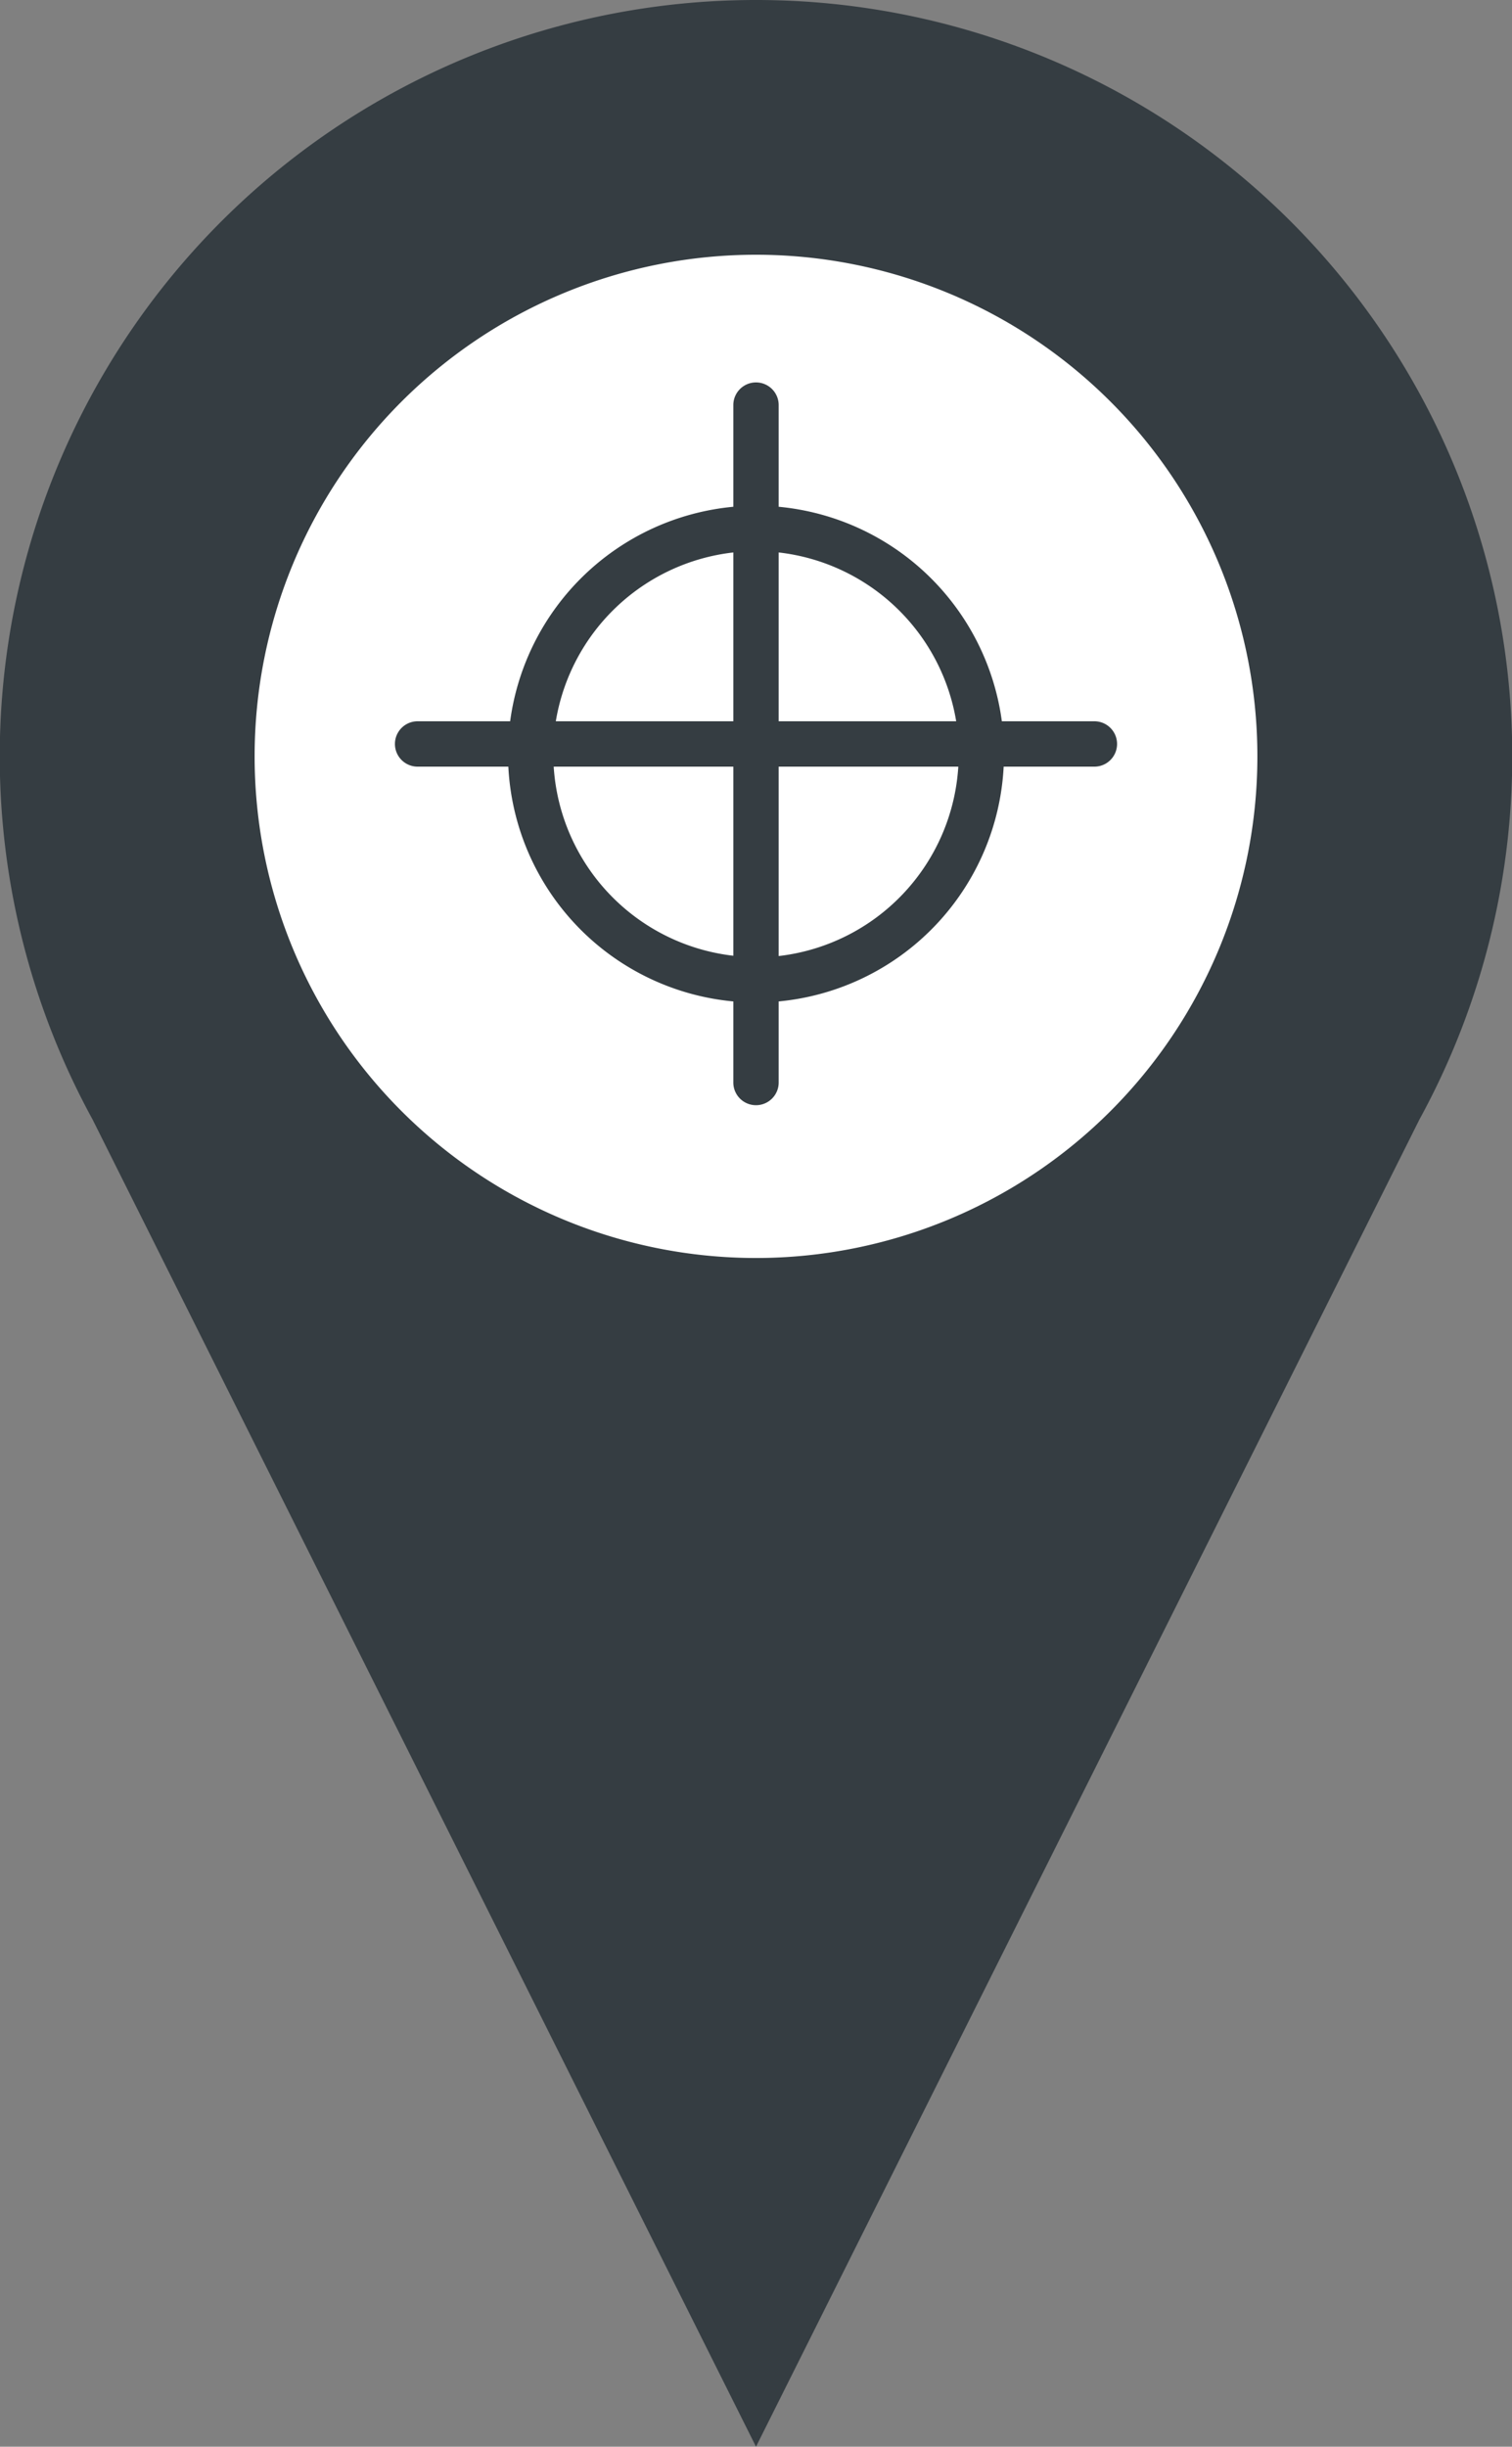 <svg data-name="Layer 1" xmlns="http://www.w3.org/2000/svg" viewBox="0 0 50 80.87"><rect x="0" y="0" width="50" height="80.87" fill="#808080" stroke="none"/><path d="M25 0A25 25 0 0 0 3.06 37L25 80.87 46.94 37A25 25 0 0 0 25 0z" fill="#353d42"/><path d="M24.25 18.26v5.58h-5.87a6.72 6.72 0 0 1 5.87-5.58zm1.5 0v5.58h5.87a6.72 6.72 0 0 0-5.87-5.58zm-1.5 13.34v-6.26h-5.94a6.72 6.72 0 0 0 5.94 6.25zm1.5 0a6.72 6.72 0 0 0 5.94-6.26h-5.94zM41.58 25A16.58 16.58 0 1 1 25 8.42 16.58 16.58 0 0 1 41.58 25zm-4.64-.41a.75.75 0 0 0-.75-.75h-3.06a8.22 8.22 0 0 0-7.38-7.09v-3.36a.75.75 0 1 0-1.5 0v3.36a8.22 8.22 0 0 0-7.38 7.09h-3.06a.75.75 0 1 0 0 1.5h3a8.21 8.21 0 0 0 7.44 7.76v2.68a.75.75 0 0 0 1.5 0V33.1a8.22 8.22 0 0 0 7.44-7.76h3a.75.75 0 0 0 .75-.75z" fill="#fff"/></svg>